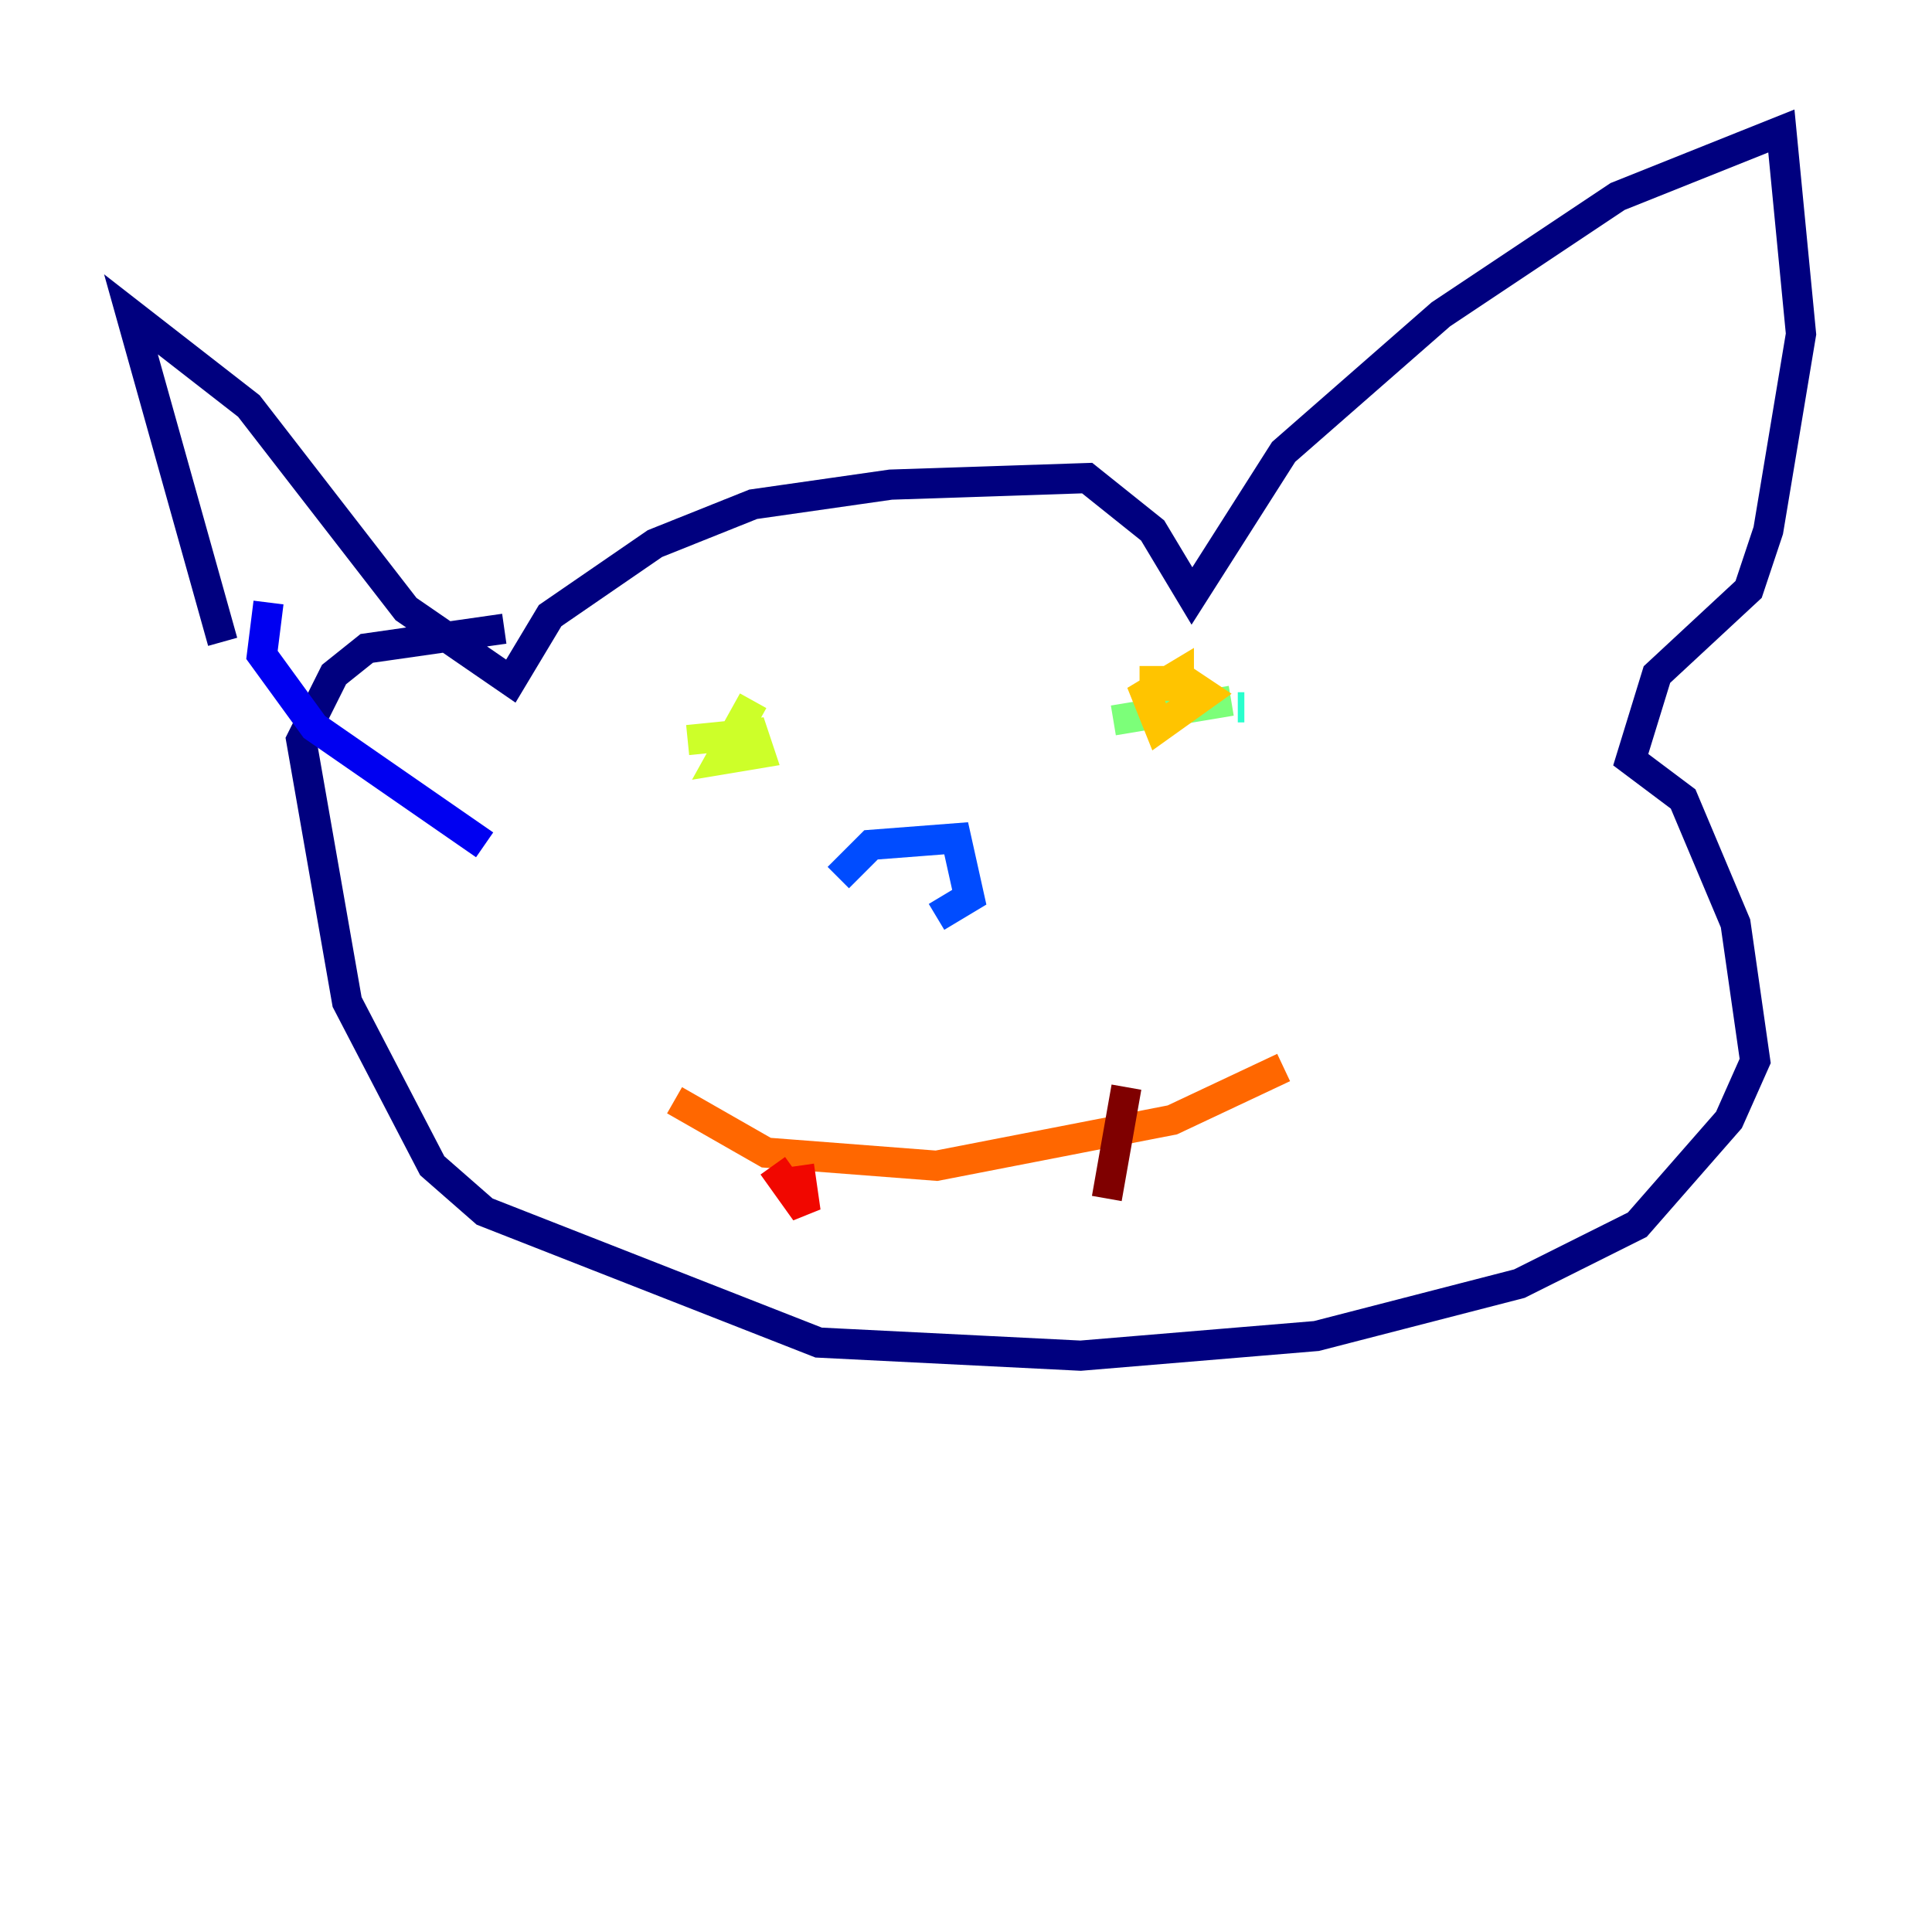<?xml version="1.0" encoding="utf-8" ?>
<svg baseProfile="tiny" height="128" version="1.2" viewBox="0,0,128,128" width="128" xmlns="http://www.w3.org/2000/svg" xmlns:ev="http://www.w3.org/2001/xml-events" xmlns:xlink="http://www.w3.org/1999/xlink"><defs /><polyline fill="none" points="14.752,42.522 8.678,20.827 16.488,26.902 26.902,40.352 33.844,45.125 36.447,40.786 43.39,36.014 49.898,33.41 59.01,32.108 72.027,31.675 76.366,35.146 78.969,39.485 85.044,29.939 95.458,20.827 107.173,13.017 118.02,8.678 119.322,22.129 117.153,35.146 115.851,39.051 109.776,44.691 108.041,50.332 111.512,52.936 114.983,61.18 116.285,70.291 114.549,74.197 108.475,81.139 100.664,85.044 87.214,88.515 71.593,89.817 54.237,88.949 32.108,80.271 28.637,77.234 22.997,66.386 19.959,49.031 22.129,44.691 24.298,42.956 33.41,41.654" stroke="#00007f" stroke-width="2" /><polyline fill="none" points="17.79,39.919 17.356,43.39 20.827,48.163 32.108,55.973" stroke="#0000f1" stroke-width="2" /><polyline fill="none" points="55.539,58.142 57.709,55.973 63.349,55.539 64.217,59.444 62.047,60.746" stroke="#004cff" stroke-width="2" /><polyline fill="none" points="49.464,49.031 46.861,49.898" stroke="#00b0ff" stroke-width="2" /><polyline fill="none" points="82.441,46.861 82.007,46.861" stroke="#29ffcd" stroke-width="2" /><polyline fill="none" points="81.573,46.427 73.763,47.729" stroke="#7cff79" stroke-width="2" /><polyline fill="none" points="45.559,49.031 49.898,48.597 50.332,49.898 47.729,50.332 49.898,46.427" stroke="#cdff29" stroke-width="2" /><polyline fill="none" points="75.498,45.125 78.536,45.125 79.837,45.993 76.8,48.163 75.932,45.993 78.102,44.691 78.102,46.427" stroke="#ffc400" stroke-width="2" /><polyline fill="none" points="44.691,72.895 50.766,76.366 62.047,77.234 77.668,74.197 85.044,70.725" stroke="#ff6700" stroke-width="2" /><polyline fill="none" points="51.2,77.234 53.37,80.271 52.936,77.234" stroke="#f10700" stroke-width="2" /><polyline fill="none" points="74.63,72.027 73.329,79.403" stroke="#7f0000" stroke-width="2" /></svg>
